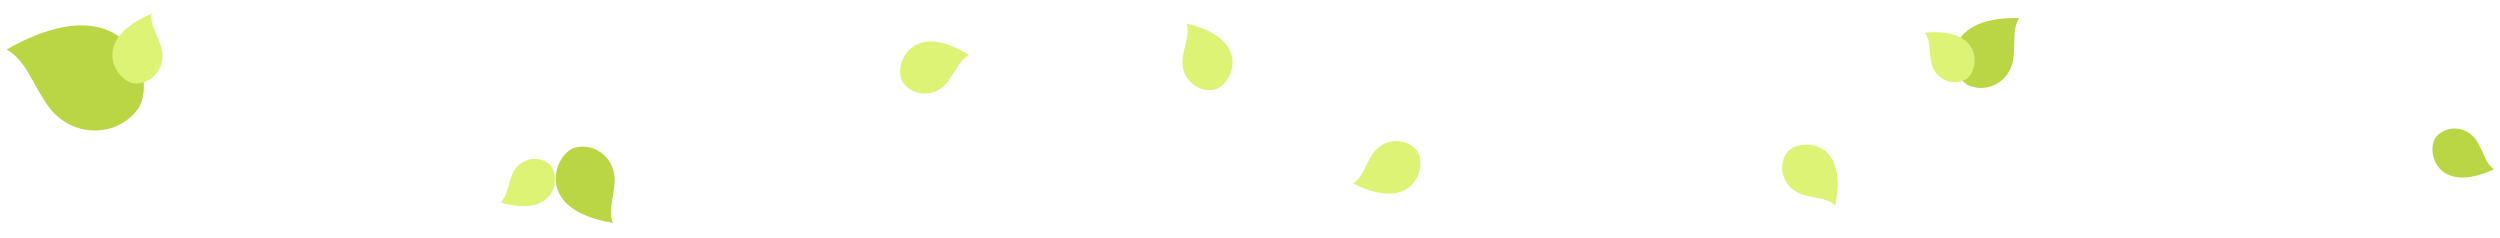 <svg width="862" height="82" viewBox="0 0 862 82" fill="none" xmlns="http://www.w3.org/2000/svg">
<path d="M2.298 17.054C44.648 -6.998 54.756 27.916 47.43 37.75C40.104 47.583 24.284 47.719 16.357 36.221C10.742 28.149 8.949 20.907 2.298 17.054Z" fill="#BBD645"/>
<path d="M859.95 58.38C839.555 67.734 836.305 51.307 840.059 47.085C843.812 42.863 851.079 43.431 854.26 49.023C856.516 52.952 857.05 56.347 859.95 58.38Z" fill="#BBD645"/>
<path d="M696.193 6.24C667.726 5.513 672.138 26.302 678.626 29.353C685.115 32.403 693.31 28.112 694.227 19.998C694.897 14.288 693.825 10.06 696.193 6.24Z" fill="#BBD645"/>
<path d="M211.307 76.835C183.195 72.294 191.37 52.676 198.31 50.876C205.25 49.075 212.511 54.805 211.915 62.95C211.52 68.685 209.686 72.642 211.307 76.835Z" fill="#BBD645"/>
<path d="M52.247 4.744C29.942 14.135 40.63 28.695 46.722 28.79C52.815 28.884 57.662 22.695 55.535 16.089C54.058 11.432 51.749 8.531 52.247 4.744Z" fill="#DCF375"/>
<path d="M663.723 11.283C684.603 9.347 682.385 24.839 677.768 27.4C673.151 29.961 666.919 27.212 665.845 21.295C665.071 17.133 665.651 13.974 663.723 11.283Z" fill="#DCF375"/>
<path d="M172.575 69.813C192.739 75.57 193.419 59.935 189.354 56.565C185.289 53.196 178.656 54.748 176.509 60.364C174.98 64.312 174.966 67.524 172.575 69.813Z" fill="#DCF375"/>
<path d="M334.113 18.956C313.547 6.2 307.858 23.342 311.306 28.365C314.755 33.388 322.608 33.76 326.765 28.203C329.707 24.302 330.737 20.741 334.113 18.956Z" fill="#DCF375"/>
<path d="M466.562 63.268C488.177 74.151 492.325 56.572 488.445 51.874C484.565 47.177 476.71 47.503 473.062 53.407C470.476 57.552 469.767 61.19 466.562 63.268Z" fill="#DCF375"/>
<path d="M409.147 8.143C432.709 13.668 424.609 29.811 418.618 30.924C412.628 32.037 406.813 26.746 407.804 19.878C408.481 15.039 410.272 11.793 409.147 8.143Z" fill="#DCF375"/>
<path d="M632.787 70.82C637.708 47.125 619.655 47.665 616.121 52.628C612.587 57.592 614.934 65.095 621.58 67.091C626.253 68.517 629.951 68.261 632.787 70.82Z" fill="#DCF375"/>
</svg>
